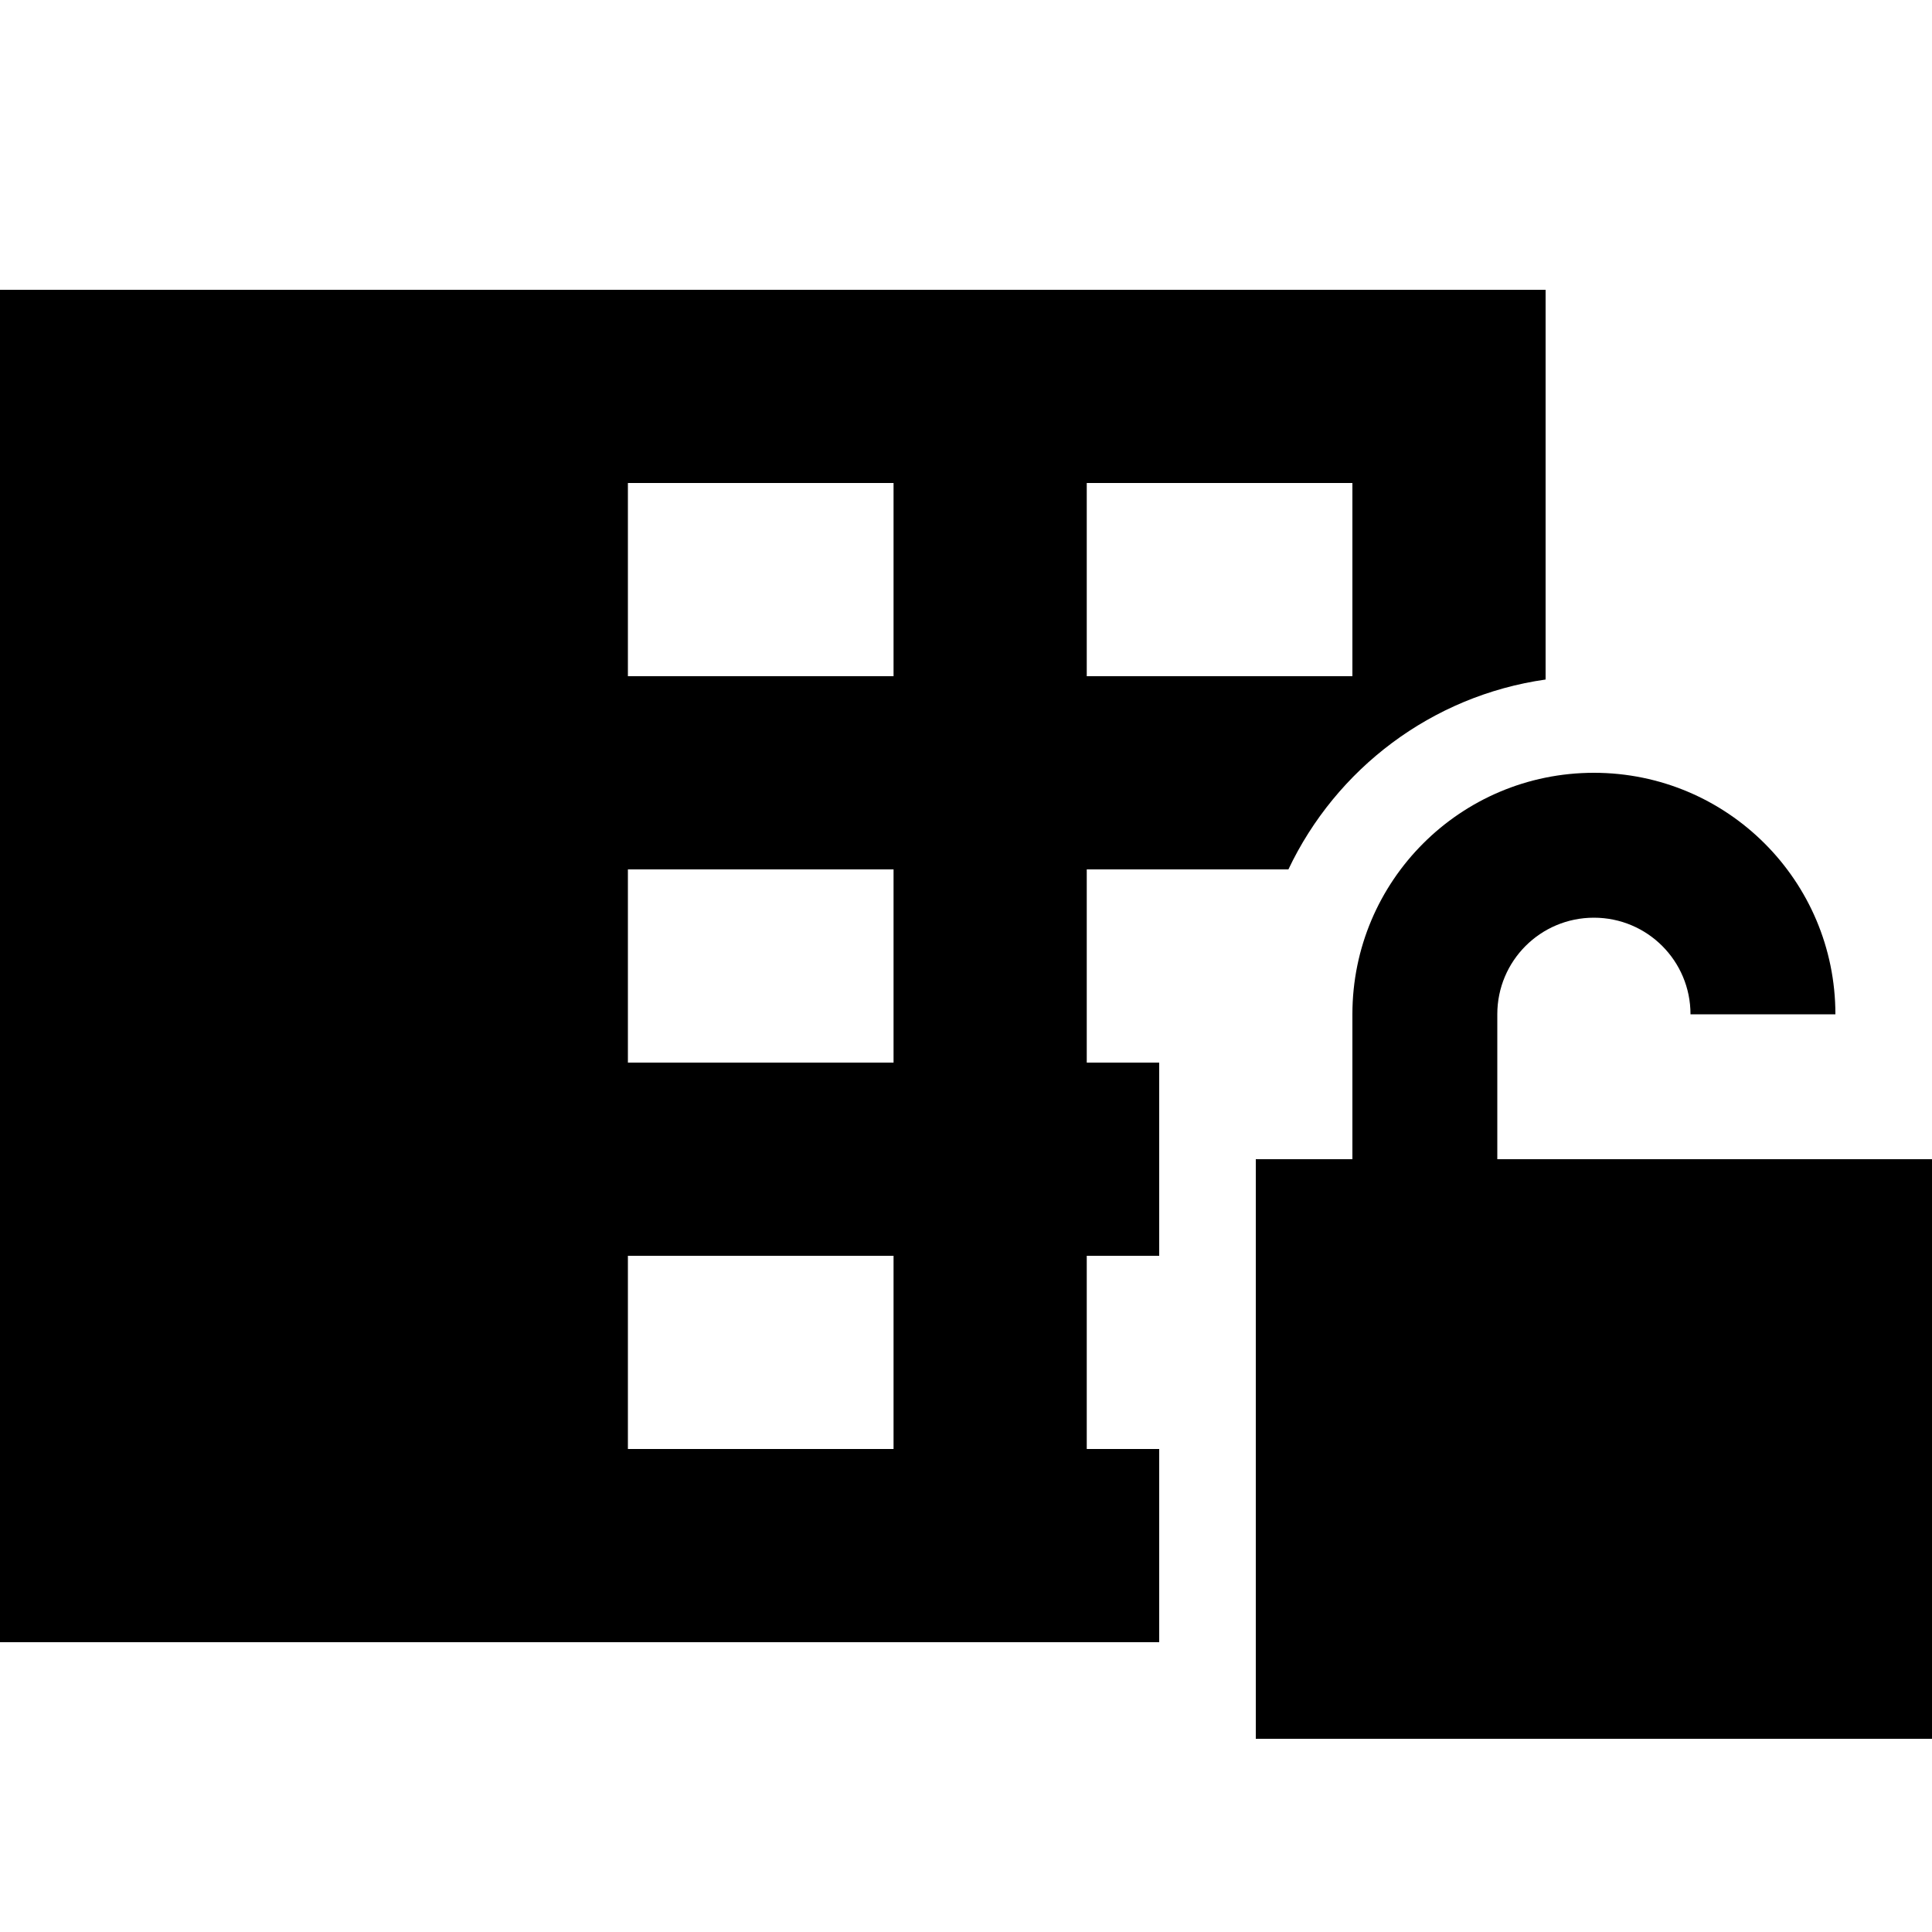 <svg xmlns="http://www.w3.org/2000/svg" width="24" height="24" viewBox="0 0 640 512">
    <path d="M0 32l512 0 0 129.1c-37.8 5.4-69.4 29.6-85.2 62.9L360 224l0 64 24 0 0 64-24 0 0 64 24 0 0 64L0 480 0 32zM208 96l0 64 88 0 0-64-88 0zm240 0l-88 0 0 64 88 0 0-64zM208 224l0 64 88 0 0-64-88 0zm0 128l0 64 88 0 0-64-88 0zm288-80l0 48 32 0 32 0 48 0 32 0 0 192-224 0 0-192 32 0 0-48c0-44.2 35.8-80 80-80s80 35.8 80 80l-48 0c0-17.7-14.3-32-32-32s-32 14.3-32 32z"/>
</svg>